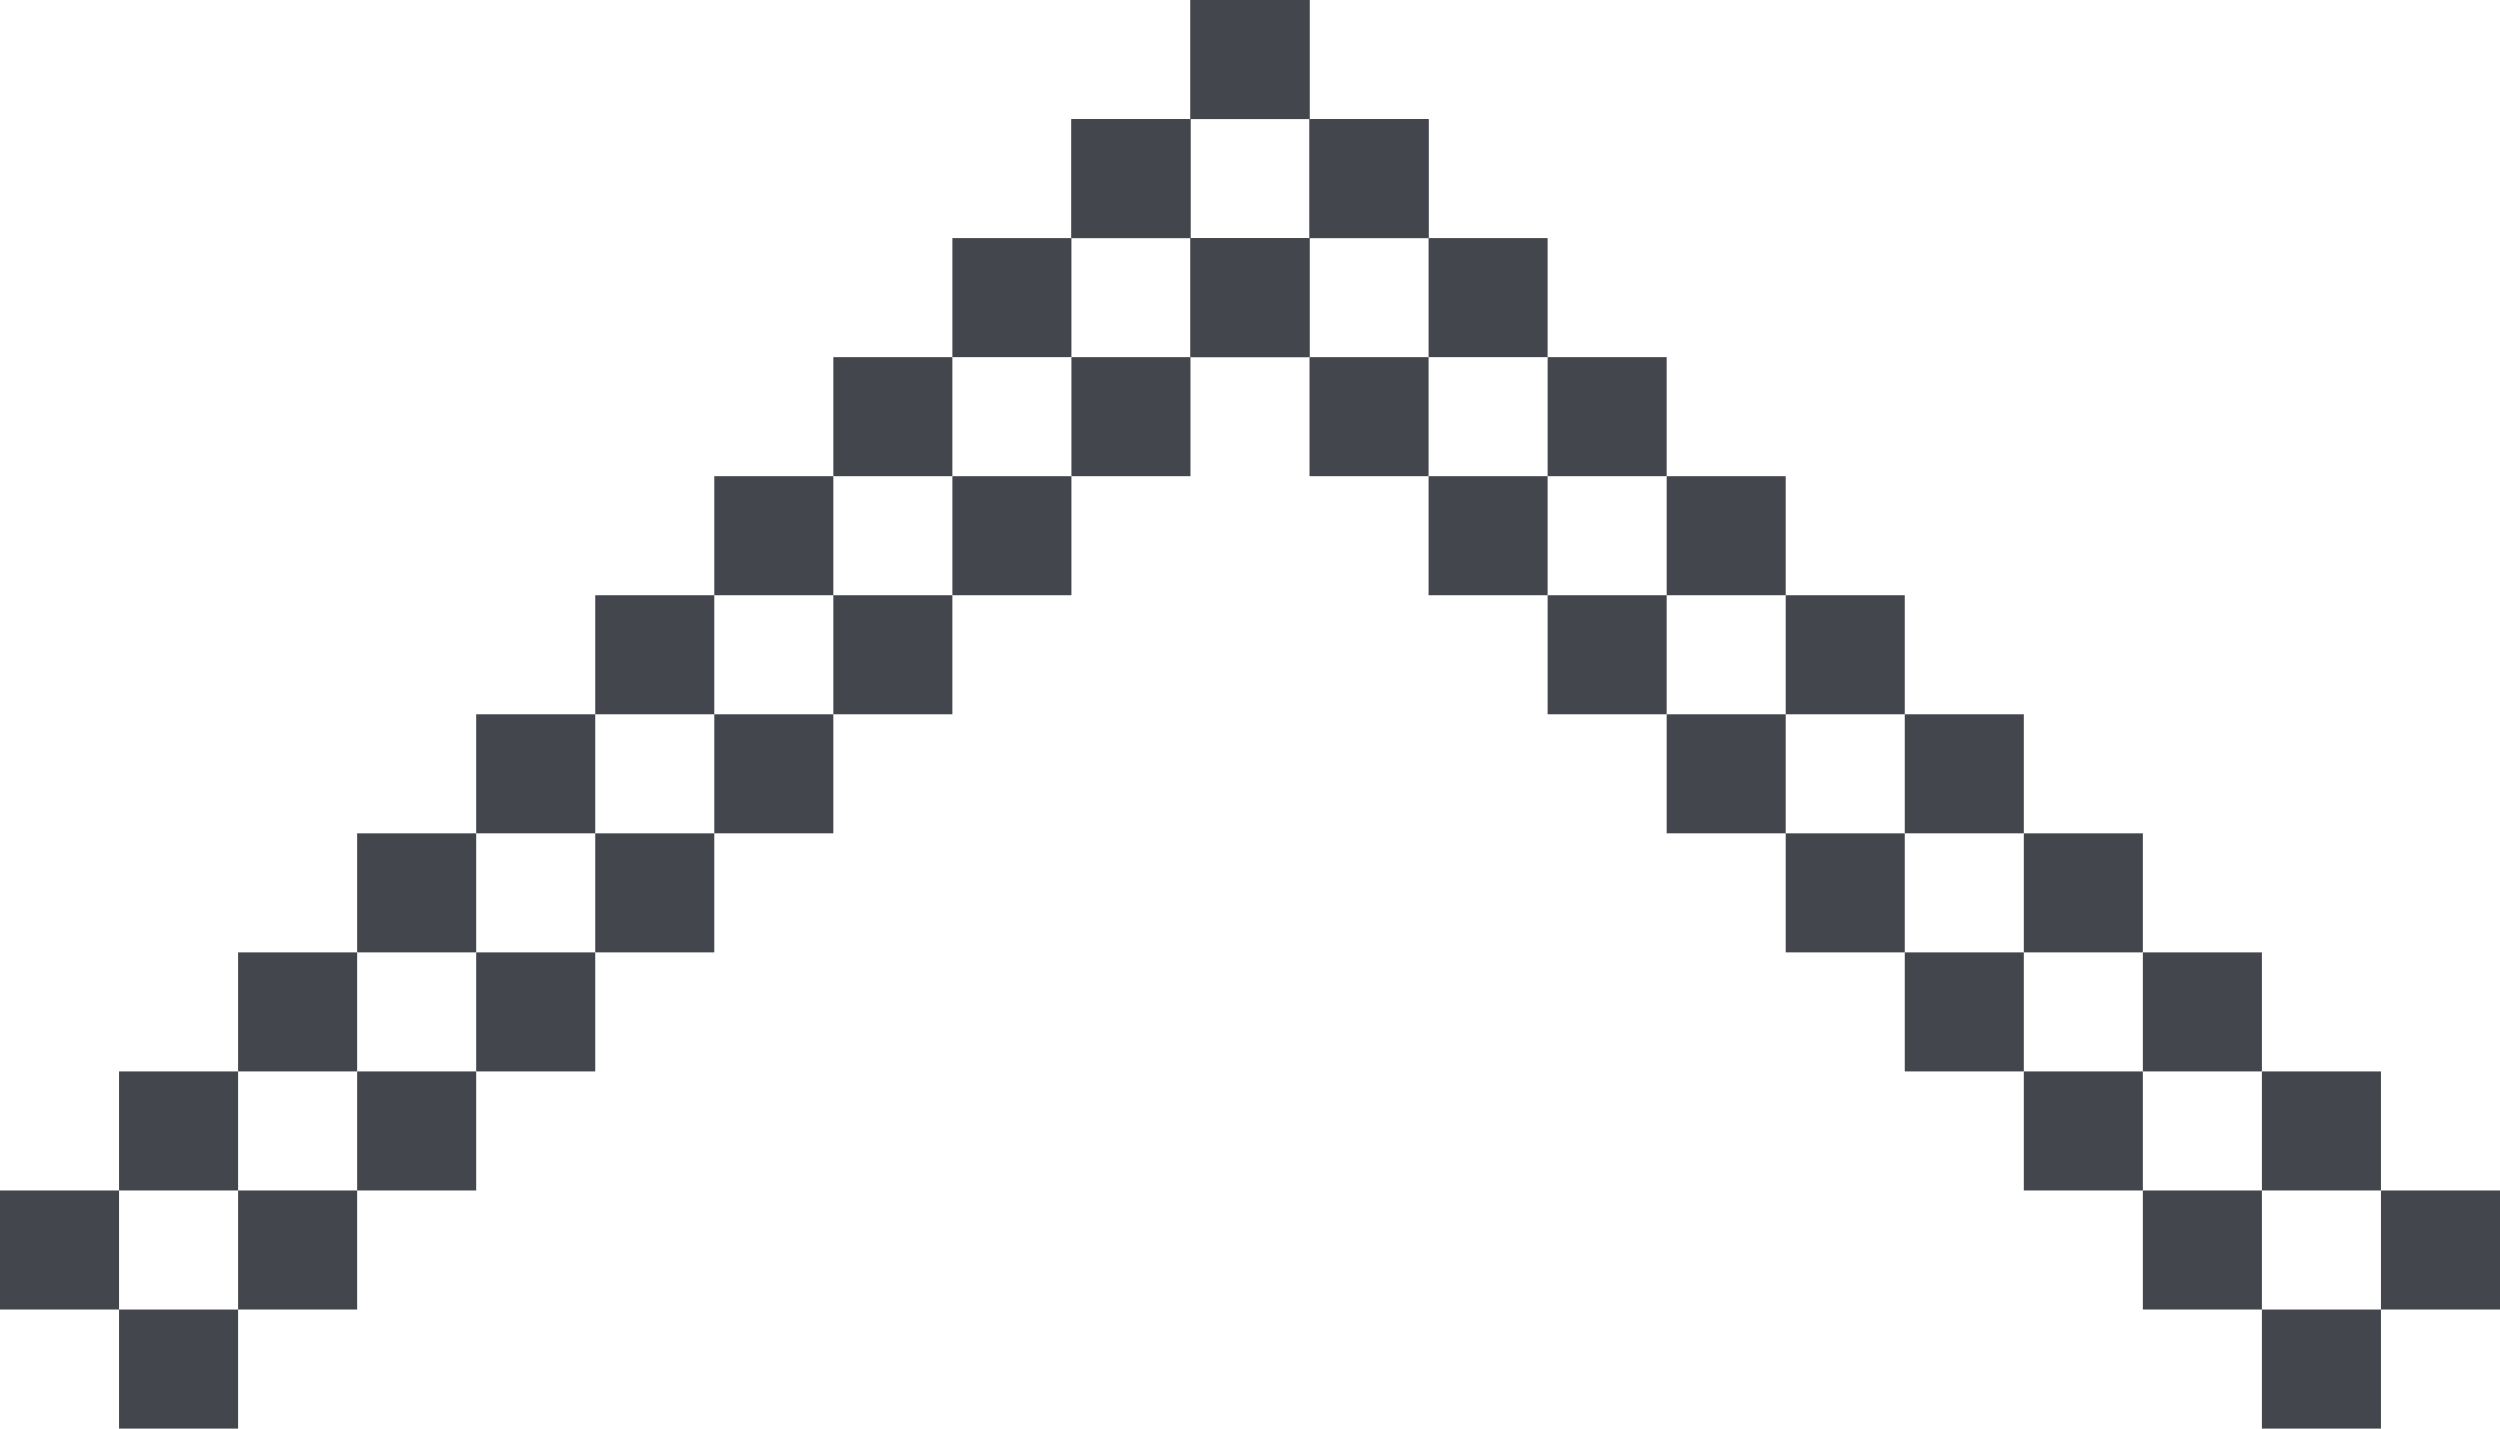 <?xml version="1.0" encoding="utf-8"?>
<!-- Generator: Adobe Illustrator 16.0.0, SVG Export Plug-In . SVG Version: 6.00 Build 0)  -->
<!DOCTYPE svg PUBLIC "-//W3C//DTD SVG 1.1//EN" "http://www.w3.org/Graphics/SVG/1.1/DTD/svg11.dtd">
<svg version="1.1" id="Layer_1" xmlns="http://www.w3.org/2000/svg" xmlns:xlink="http://www.w3.org/1999/xlink" x="0px" y="0px"
	 width="21px" height="12px" viewBox="0 0 21 12" enable-background="new 0 0 21 12" xml:space="preserve">
<rect x="4" y="6" fill="#43474D" width="1" height="1"/>
<rect x="9" y="1" fill="#43474D" width="1" height="1"/>
<rect x="10" fill="#43474D" width="1" height="1"/>
<rect x="8" y="2" fill="#43474D" width="1" height="1"/>
<rect x="7" y="3" fill="#43474D" width="1" height="1"/>
<rect x="6" y="4" fill="#43474D" width="1" height="1"/>
<rect x="5" y="5" fill="#43474D" width="1" height="1"/>
<rect x="5" y="7" fill="#43474D" width="1" height="1"/>
<rect x="10" y="2" fill="#43474D" width="1" height="1"/>
<rect x="11" y="1" fill="#43474D" width="1" height="1"/>
<rect x="9" y="3" fill="#43474D" width="1" height="1"/>
<rect x="8" y="4" fill="#43474D" width="1" height="1"/>
<rect x="7" y="5" fill="#43474D" width="1" height="1"/>
<rect x="6" y="6" fill="#43474D" width="1" height="1"/>
<rect x="15" y="7" fill="#43474D" width="1" height="1"/>
<rect x="10" y="2" fill="#43474D" width="1" height="1"/>
<rect x="9" y="1" fill="#43474D" width="1" height="1"/>
<rect x="11" y="3" fill="#43474D" width="1" height="1"/>
<rect x="12" y="4" fill="#43474D" width="1" height="1"/>
<rect x="13" y="5" fill="#43474D" width="1" height="1"/>
<rect x="14" y="6" fill="#43474D" width="1" height="1"/>
<rect x="16" y="6" fill="#43474D" width="1" height="1"/>
<rect x="11" y="1" fill="#43474D" width="1" height="1"/>
<rect x="10" fill="#43474D" width="1" height="1"/>
<rect x="12" y="2" fill="#43474D" width="1" height="1"/>
<rect x="13" y="3" fill="#43474D" width="1" height="1"/>
<rect x="14" y="4" fill="#43474D" width="1" height="1"/>
<rect x="15" y="5" fill="#43474D" width="1" height="1"/>
<rect x="2" y="8" fill="#43474D" width="1" height="1"/>
<rect x="3" y="7" fill="#43474D" width="1" height="1"/>
<rect x="3" y="9" fill="#43474D" width="1" height="1"/>
<rect x="4" y="8" fill="#43474D" width="1" height="1"/>
<rect x="16" y="8" fill="#43474D" width="1" height="1"/>
<rect x="17" y="7" fill="#43474D" width="1" height="1"/>
<rect x="17" y="9" fill="#43474D" width="1" height="1"/>
<rect x="18" y="8" fill="#43474D" width="1" height="1"/>
<rect x="1" y="9" fill="#43474D" width="1" height="1"/>
<rect x="2" y="10" fill="#43474D" width="1" height="1"/>
<rect x="18" y="10" fill="#43474D" width="1" height="1"/>
<rect x="19" y="9" fill="#43474D" width="1" height="1"/>
<rect y="10" fill="#43474D" width="1" height="1"/>
<rect x="1" y="11" fill="#43474D" width="1" height="1"/>
<rect x="19" y="11" fill="#43474D" width="1" height="1"/>
<rect x="20" y="10" fill="#43474D" width="1" height="1"/>
</svg>
